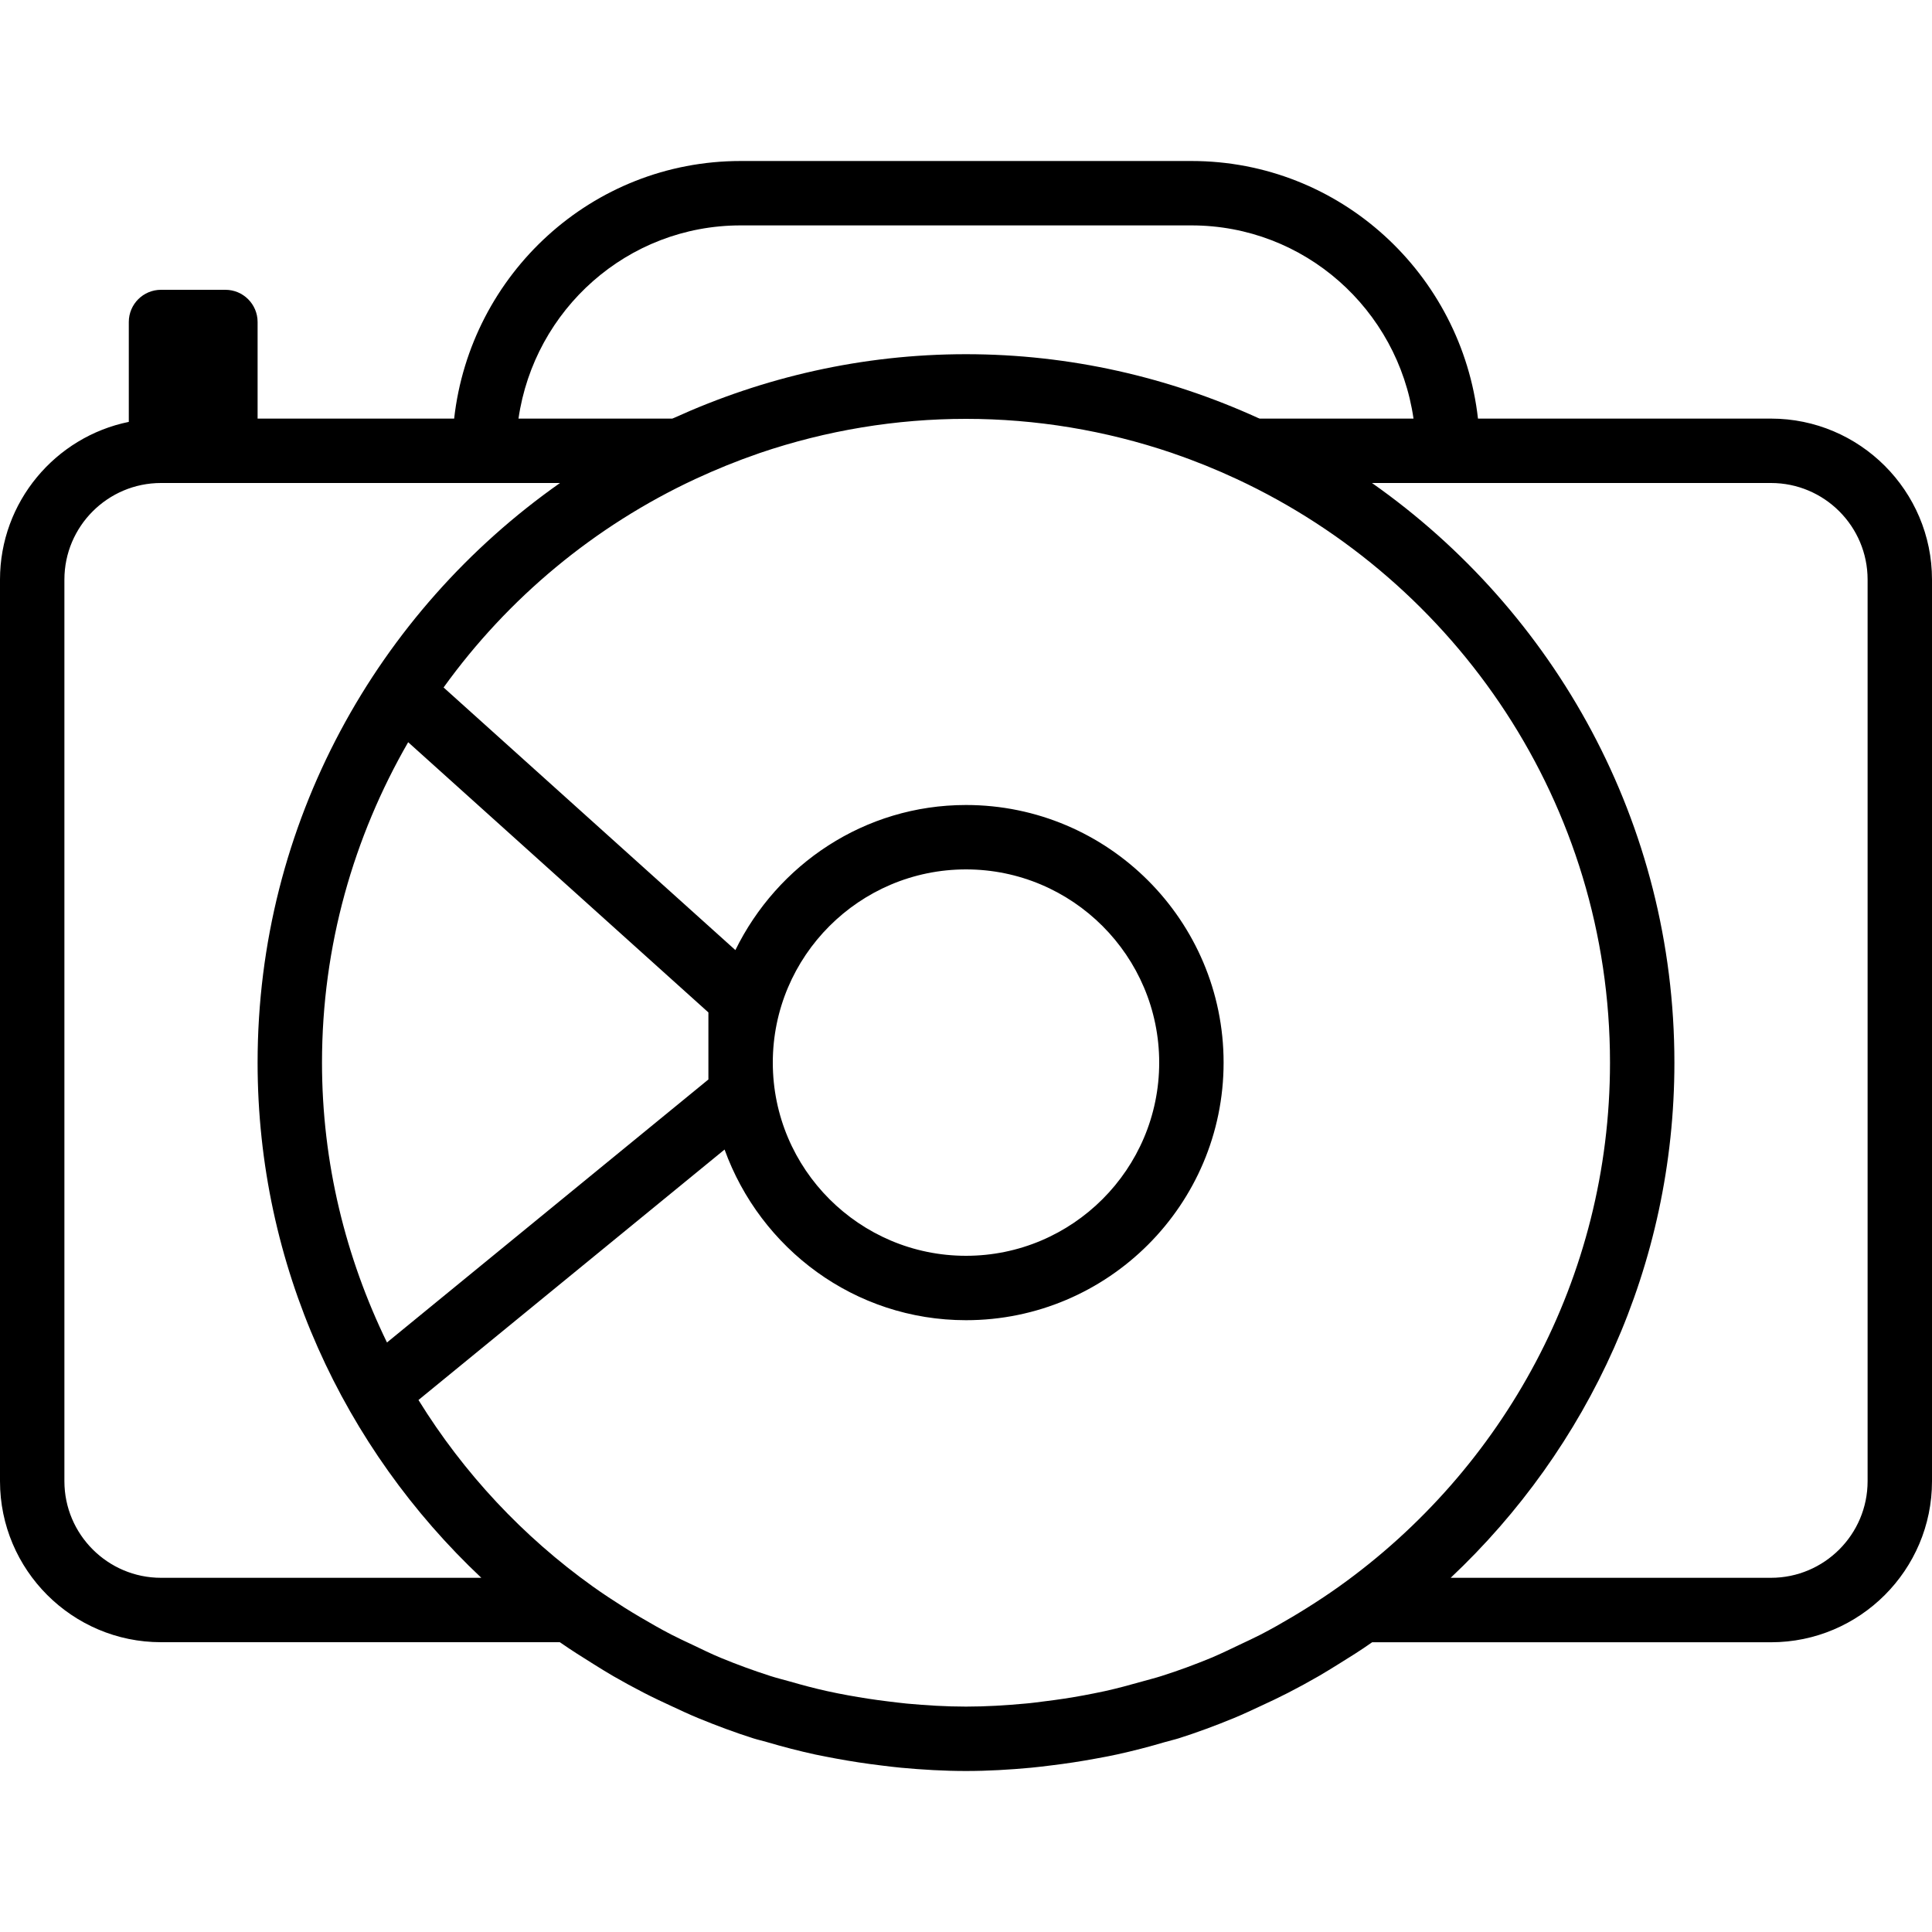 <?xml version="1.0" encoding="iso-8859-1"?>
<!-- Generator: Adobe Illustrator 19.0.0, SVG Export Plug-In . SVG Version: 6.00 Build 0)  -->
<svg version="1.1" id="Layer_1" xmlns="http://www.w3.org/2000/svg" xmlns:xlink="http://www.w3.org/1999/xlink" x="0px" y="0px"
	 viewBox="0 0 30 30" style="enable-background:new 0 0 30 30;" xml:space="preserve">
<g>
	<g>
		<path d="M27.5,6.5h-4.55c-0.253-2.244-2.14-4-4.449-4h-7c-2.31,0-4.197,1.756-4.449,4H4V5c0-0.276-0.224-0.5-0.5-0.5h-1
			C2.224,4.5,2,4.724,2,5v1.551C0.861,6.783,0,7.793,0,9v14c0,1.378,1.122,2.5,2.5,2.5h6.193c0.006,0.004,0.013,0.008,0.019,0.013
			c0.162,0.113,0.33,0.218,0.498,0.323c0.105,0.066,0.21,0.131,0.317,0.193c0.154,0.089,0.311,0.174,0.47,0.256
			c0.141,0.073,0.284,0.14,0.427,0.206c0.138,0.064,0.275,0.129,0.416,0.187c0.282,0.116,0.568,0.223,0.858,0.315
			c0.069,0.022,0.141,0.037,0.211,0.058c0.248,0.073,0.498,0.138,0.75,0.193c0.107,0.023,0.215,0.042,0.323,0.063
			c0.232,0.043,0.466,0.079,0.701,0.107c0.102,0.012,0.203,0.026,0.306,0.035C14.325,27.48,14.661,27.5,15,27.5
			s0.676-0.02,1.01-0.051c0.103-0.009,0.204-0.023,0.306-0.035c0.235-0.028,0.469-0.064,0.701-0.107
			c0.108-0.02,0.216-0.039,0.323-0.063c0.252-0.055,0.502-0.12,0.749-0.193c0.07-0.021,0.142-0.036,0.212-0.058
			c0.29-0.092,0.575-0.198,0.857-0.314c0.143-0.059,0.282-0.125,0.422-0.19c0.141-0.065,0.281-0.131,0.419-0.202
			c0.162-0.083,0.321-0.17,0.479-0.261c0.101-0.059,0.2-0.12,0.3-0.182c0.175-0.108,0.349-0.217,0.517-0.335
			c0.004-0.003,0.008-0.005,0.012-0.008H27.5c1.378,0,2.5-1.122,2.5-2.5V9C30,7.622,28.878,6.5,27.5,6.5z M11.5,3.5h7
			c1.759,0,3.204,1.308,3.449,3H19.56c-0.008-0.004-0.017-0.006-0.025-0.01C18.151,5.86,16.618,5.5,15,5.5
			c-1.616,0-3.147,0.359-4.531,0.988c-0.01,0.004-0.02,0.007-0.03,0.012H8.051C8.296,4.808,9.742,3.5,11.5,3.5z M20.795,24.634
			c-0.161,0.115-0.326,0.224-0.493,0.329c-0.079,0.05-0.159,0.098-0.239,0.146c-0.16,0.095-0.32,0.186-0.484,0.271
			c-0.107,0.055-0.216,0.105-0.326,0.157c-0.147,0.07-0.294,0.142-0.444,0.205c-0.252,0.104-0.508,0.199-0.77,0.282
			c-0.101,0.033-0.205,0.057-0.307,0.087c-0.191,0.054-0.382,0.106-0.577,0.149c-0.108,0.024-0.217,0.044-0.325,0.065
			c-0.204,0.038-0.409,0.069-0.617,0.094c-0.097,0.012-0.194,0.026-0.292,0.034C15.618,26.481,15.311,26.5,15,26.5
			s-0.617-0.019-0.921-0.047c-0.098-0.009-0.195-0.023-0.292-0.034c-0.208-0.025-0.413-0.057-0.617-0.094
			c-0.109-0.02-0.217-0.041-0.325-0.065c-0.195-0.043-0.386-0.094-0.577-0.149c-0.102-0.029-0.206-0.054-0.308-0.087
			c-0.261-0.084-0.518-0.178-0.77-0.282c-0.15-0.062-0.297-0.135-0.444-0.205c-0.109-0.051-0.218-0.102-0.325-0.157
			c-0.164-0.085-0.324-0.177-0.484-0.271c-0.081-0.048-0.161-0.096-0.24-0.146c-0.166-0.105-0.331-0.213-0.492-0.328
			c-1.084-0.775-2.005-1.76-2.707-2.896l4.753-3.889C11.808,19.39,13.27,20.5,15,20.5c2.206,0,4-1.794,4-4s-1.794-4-4-4
			c-1.577,0-2.93,0.925-3.581,2.253l-4.531-4.078c0.999-1.388,2.343-2.507,3.907-3.236c0.321-0.149,0.648-0.282,0.979-0.396
			c0.007-0.002,0.014-0.005,0.022-0.008c2.081-0.708,4.327-0.708,6.407,0c0.009,0.003,0.018,0.007,0.027,0.01
			c0.33,0.113,0.655,0.245,0.975,0.394C22.621,9.032,25,12.489,25,16.5C25,19.853,23.336,22.819,20.795,24.634z M6.338,11.525
			L11,15.721v1.041l-4.991,4.084C5.369,19.53,5,18.059,5,16.5C5,14.688,5.492,12.992,6.338,11.525z M12,16.5c0-1.654,1.346-3,3-3
			c1.654,0,3,1.346,3,3s-1.346,3-3,3C13.346,19.5,12,18.154,12,16.5z M2.5,24.5C1.674,24.5,1,23.827,1,23V9
			c0-0.827,0.673-1.5,1.5-1.5h6.196C5.861,9.492,4,12.78,4,16.5c0,3.153,1.341,5.992,3.474,8H2.5z M29,23c0,0.827-0.673,1.5-1.5,1.5
			h-4.974c2.133-2.008,3.474-4.847,3.474-8c0-3.72-1.861-7.008-4.696-9H27.5C28.328,7.5,29,8.173,29,9V23z"/>
	</g>
</g>
</svg>
